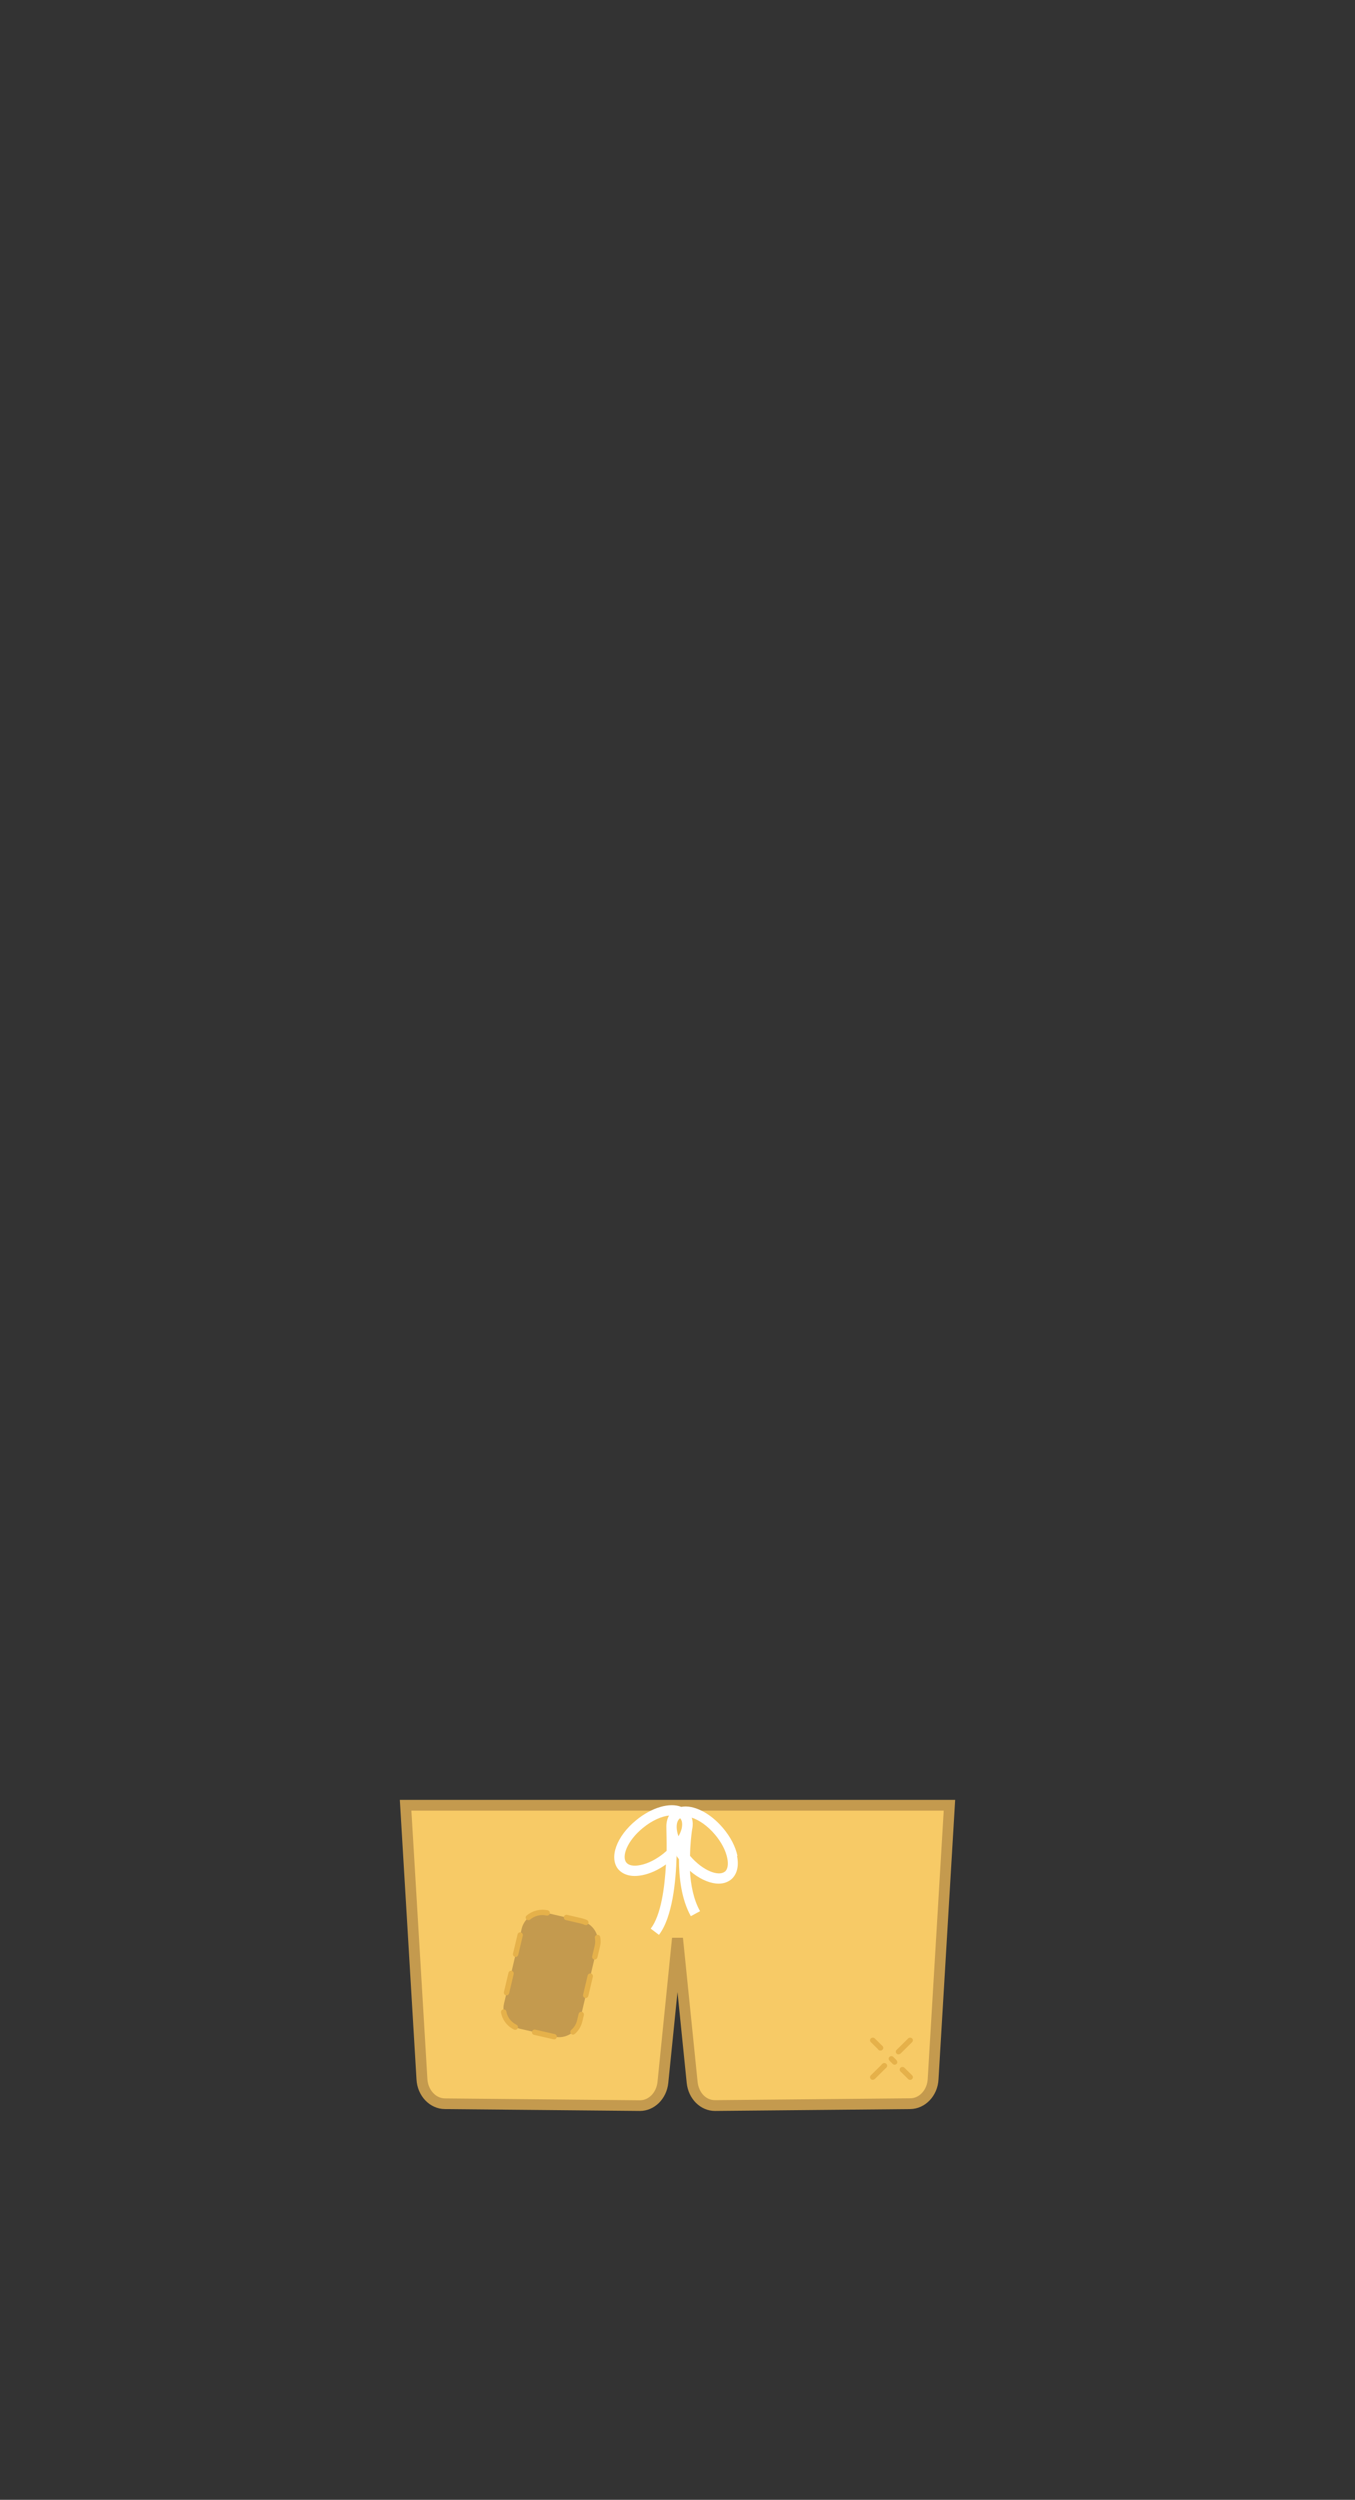 <svg width="122" height="225" viewBox="0 0 122 225" fill="none" xmlns="http://www.w3.org/2000/svg">
<rect x="0" y="0" width="122" height="225" fill="#333333" stroke="none"/>
<g clip-path="url(#clip0_775_8101)">
<path d="M85.48 162.48L84.91 172.13L84.87 172.66L84.84 173.15L84.01 187.12C83.95 188.36 83.04 189.33 81.95 189.34L64.39 189.51C63.32 189.51 62.43 188.61 62.31 187.42L60.99 174.44L59.68 187.42C59.55 188.61 58.66 189.52 57.59 189.51L40.04 189.34C38.94 189.34 38.03 188.35 37.97 187.12L37.14 173.15L37.11 172.66L37.08 172.13L36.52 162.48H61H77.88H85.48Z" fill="#F7CA66"/>
<path d="M57.62 190H57.6L40.05 189.83C38.69 189.82 37.57 188.64 37.5 187.15L36 162H86L84.5 187.15C84.43 188.64 83.31 189.81 81.96 189.83L64.4 190H64.38C63.07 190 61.98 188.92 61.83 187.48L61 179.3L60.17 187.48C60.02 188.92 58.92 190 57.61 190H57.62ZM61.49 174.4L62.81 187.38C62.91 188.33 63.55 189.04 64.4 189.03L81.96 188.86C82.79 188.86 83.49 188.08 83.53 187.1L84.97 162.97H37.04L38.48 187.1C38.53 188.09 39.22 188.86 40.06 188.87L57.61 189.04H57.62C58.42 189.04 59.1 188.33 59.2 187.39L60.51 174.41H61.48L61.49 174.4Z" fill="#C49A4E"/>
<path d="M79.27 184.56C79.21 184.56 79.14 184.54 79.1 184.49L78.41 183.81C78.31 183.72 78.31 183.56 78.41 183.47C78.51 183.38 78.66 183.38 78.76 183.47L79.45 184.15C79.55 184.24 79.55 184.4 79.45 184.49C79.4 184.54 79.34 184.56 79.28 184.56H79.27Z" fill="#E5B14A"/>
<path d="M80.55 185.84C80.49 185.84 80.42 185.81 80.38 185.77L80.08 185.47C80.08 185.47 80.01 185.36 80.01 185.31C80.01 185.24 80.04 185.18 80.08 185.14C80.18 185.04 80.33 185.04 80.43 185.14L80.72 185.43C80.72 185.43 80.79 185.54 80.79 185.6C80.79 185.66 80.77 185.73 80.72 185.77C80.67 185.81 80.61 185.84 80.54 185.84H80.55ZM79.27 184.56C79.2 184.56 79.14 184.54 79.09 184.49C79 184.4 79 184.25 79.09 184.15C79.19 184.06 79.34 184.06 79.44 184.15C79.53 184.25 79.53 184.4 79.44 184.49C79.39 184.54 79.33 184.56 79.26 184.56H79.27Z" fill="#E5B14A"/>
<path d="M81.94 187.2C81.88 187.2 81.81 187.18 81.77 187.13L81.08 186.45C80.98 186.36 80.98 186.2 81.08 186.11C81.18 186.02 81.33 186.02 81.43 186.11L82.12 186.79C82.22 186.88 82.22 187.04 82.12 187.13C82.07 187.18 82.01 187.2 81.95 187.2H81.94Z" fill="#E5B14A"/>
<path d="M78.58 187.2C78.52 187.2 78.45 187.18 78.41 187.13C78.31 187.04 78.31 186.88 78.41 186.79L79.45 185.76C79.55 185.67 79.7 185.67 79.8 185.76C79.9 185.85 79.9 186.01 79.8 186.1L78.76 187.13C78.76 187.13 78.65 187.2 78.59 187.2H78.58Z" fill="#E5B14A"/>
<path d="M79.61 186.17C79.55 186.17 79.48 186.14 79.44 186.1C79.39 186.05 79.36 185.99 79.36 185.93C79.36 185.87 79.39 185.8 79.44 185.77C79.53 185.67 79.7 185.67 79.78 185.77C79.83 185.81 79.85 185.88 79.85 185.93C79.85 186 79.83 186.06 79.78 186.1C79.73 186.14 79.67 186.17 79.6 186.17H79.61Z" fill="#E5B14A"/>
<path d="M80.9 184.91C80.84 184.91 80.77 184.89 80.73 184.84C80.63 184.75 80.63 184.59 80.73 184.5L81.77 183.47C81.87 183.38 82.02 183.38 82.12 183.47C82.22 183.56 82.22 183.72 82.12 183.81L81.08 184.84C81.08 184.84 80.97 184.91 80.91 184.91H80.9Z" fill="#E5B14A"/>
<path d="M49.89 183.31L46.81 182.6C45.78 182.36 45.14 181.35 45.38 180.33L46.97 173.6C47.21 172.58 48.24 171.95 49.28 172.19L52.36 172.9C53.39 173.14 54.03 174.15 53.79 175.17L52.2 181.9C51.96 182.92 50.93 183.55 49.89 183.31Z" fill="#C49A4E"/>
<path d="M49.91 183.55C49.91 183.55 49.88 183.55 49.86 183.55H49.83L48.08 183.15C47.95 183.12 47.87 182.99 47.9 182.86C47.93 182.73 48.06 182.65 48.19 182.68L49.94 183.08C50.07 183.11 50.16 183.24 50.13 183.37C50.1 183.48 50.01 183.56 49.9 183.56L49.91 183.55ZM51.59 183.13C51.52 183.13 51.45 183.1 51.41 183.05C51.32 182.95 51.33 182.8 51.43 182.71C51.7 182.48 51.88 182.18 51.96 181.84L52.1 181.26C52.13 181.13 52.26 181.05 52.39 181.08C52.52 181.11 52.6 181.24 52.57 181.37L52.43 181.95C52.33 182.39 52.09 182.78 51.75 183.07C51.7 183.11 51.65 183.13 51.59 183.13ZM46.4 182.7C46.4 182.7 46.33 182.7 46.29 182.68C45.67 182.38 45.23 181.81 45.11 181.14C45.09 181.01 45.17 180.88 45.31 180.86C45.44 180.84 45.57 180.92 45.59 181.05C45.68 181.57 46.03 182.01 46.5 182.24C46.62 182.3 46.67 182.44 46.61 182.56C46.57 182.65 46.48 182.7 46.39 182.7H46.4ZM52.74 179.83C52.74 179.83 52.7 179.83 52.68 179.83C52.55 179.8 52.47 179.67 52.5 179.54L52.91 177.81C52.94 177.68 53.07 177.6 53.2 177.63C53.33 177.66 53.41 177.79 53.38 177.92L52.97 179.65C52.94 179.76 52.84 179.84 52.73 179.84L52.74 179.83ZM45.61 179.59C45.61 179.59 45.57 179.59 45.55 179.59C45.42 179.56 45.34 179.43 45.37 179.3L45.78 177.57C45.81 177.44 45.93 177.36 46.07 177.39C46.2 177.42 46.28 177.55 46.25 177.68L45.84 179.41C45.81 179.52 45.71 179.6 45.6 179.6L45.61 179.59ZM53.56 176.37C53.56 176.37 53.52 176.37 53.5 176.37C53.37 176.34 53.29 176.21 53.32 176.08L53.55 175.11C53.58 174.99 53.59 174.86 53.59 174.73C53.59 174.63 53.58 174.53 53.56 174.43C53.54 174.3 53.62 174.17 53.76 174.15C53.89 174.13 54.02 174.21 54.04 174.34C54.06 174.47 54.08 174.6 54.08 174.73C54.08 174.89 54.06 175.05 54.02 175.21L53.79 176.18C53.76 176.29 53.66 176.37 53.55 176.37H53.56ZM46.43 176.13C46.43 176.13 46.39 176.13 46.37 176.13C46.24 176.1 46.16 175.97 46.19 175.84L46.6 174.11C46.63 173.98 46.76 173.9 46.89 173.93C47.02 173.96 47.1 174.09 47.07 174.22L46.66 175.95C46.63 176.06 46.53 176.14 46.42 176.14L46.43 176.13ZM52.75 173.27C52.75 173.27 52.68 173.27 52.64 173.25C52.53 173.2 52.41 173.16 52.29 173.13L50.95 172.82C50.82 172.79 50.74 172.66 50.77 172.53C50.8 172.4 50.93 172.32 51.06 172.35L52.4 172.66C52.56 172.7 52.71 172.75 52.85 172.82C52.97 172.88 53.02 173.02 52.96 173.14C52.92 173.23 52.83 173.28 52.74 173.28L52.75 173.27ZM47.58 172.83C47.51 172.83 47.44 172.8 47.39 172.75C47.3 172.65 47.31 172.5 47.42 172.41C47.94 171.97 48.65 171.79 49.32 171.94C49.45 171.97 49.53 172.1 49.5 172.23C49.47 172.36 49.34 172.44 49.21 172.41C48.69 172.29 48.14 172.43 47.74 172.77C47.69 172.81 47.64 172.83 47.58 172.83Z" fill="#E5B14A"/>
<path d="M60.92 167.03C60.92 167.03 60.94 167.05 60.95 167.06V167C60.95 167 60.93 167.03 60.92 167.03Z" fill="white"/>
<path d="M66.4 167.05C66.23 166.22 65.77 165.33 65.1 164.54C63.93 163.15 62.42 162.42 61.34 162.63C60.31 162.22 58.7 162.66 57.28 163.83C55.51 165.27 54.81 167.21 55.67 168.25C55.97 168.59 56.39 168.79 56.91 168.84C57.19 168.87 57.51 168.84 57.83 168.78C58.53 168.64 59.27 168.31 59.96 167.81C59.85 169.88 59.52 172.38 58.59 173.59L59.33 174.15C60.54 172.58 60.86 169.34 60.92 167.05C60.92 167.04 60.92 167.03 60.89 167.02C60.9 167.02 60.91 167 60.92 166.99V167.05C60.98 167.15 61.06 167.25 61.13 167.34C61.13 168.93 61.34 170.93 62.2 172.47L63.03 172.02C62.44 170.97 62.19 169.63 62.12 168.39C62.91 169.07 63.75 169.46 64.48 169.53C65 169.58 65.45 169.46 65.81 169.18C66.35 168.74 66.55 167.98 66.36 167.05H66.4ZM59.79 166.79C59.1 167.35 58.34 167.74 57.65 167.87C57.07 167.99 56.62 167.91 56.4 167.65C55.95 167.11 56.45 165.7 57.88 164.53C58.72 163.84 59.58 163.48 60.24 163.41C60.06 163.72 59.98 164.1 60 164.53V164.56C60 164.56 60 164.6 60 164.62C60 164.86 60.03 165.6 60.02 166.58C59.95 166.66 59.86 166.72 59.78 166.79H59.79ZM61.37 164.61C61.34 164.72 61.3 164.82 61.26 164.93C61.21 165.05 61.15 165.16 61.09 165.28C61.04 165.15 61.01 165.03 60.98 164.91C60.86 164.34 60.94 163.89 61.2 163.68C61.21 163.68 61.22 163.66 61.23 163.66C61.24 163.66 61.25 163.67 61.26 163.68C61.42 163.87 61.46 164.18 61.38 164.56C61.38 164.56 61.38 164.59 61.37 164.61ZM65.26 168.46C64.72 168.9 63.31 168.42 62.13 167.04C62.14 166.01 62.25 165.17 62.29 164.84C62.31 164.76 62.31 164.71 62.31 164.7C62.4 164.3 62.39 163.92 62.28 163.6C62.91 163.8 63.69 164.31 64.38 165.13C64.95 165.81 65.34 166.55 65.48 167.24C65.6 167.81 65.52 168.26 65.26 168.47V168.46Z" fill="white"/>
<path d="M60.96 167V167.06C60.96 167.06 60.95 167.04 60.93 167.03C60.94 167.03 60.95 167.01 60.96 167Z" fill="white"/>
</g>
<defs>
<clipPath id="clip0_775_8101">
<rect width="50" height="28" fill="white" transform="translate(36 162)"/>
</clipPath>
</defs>
</svg>
